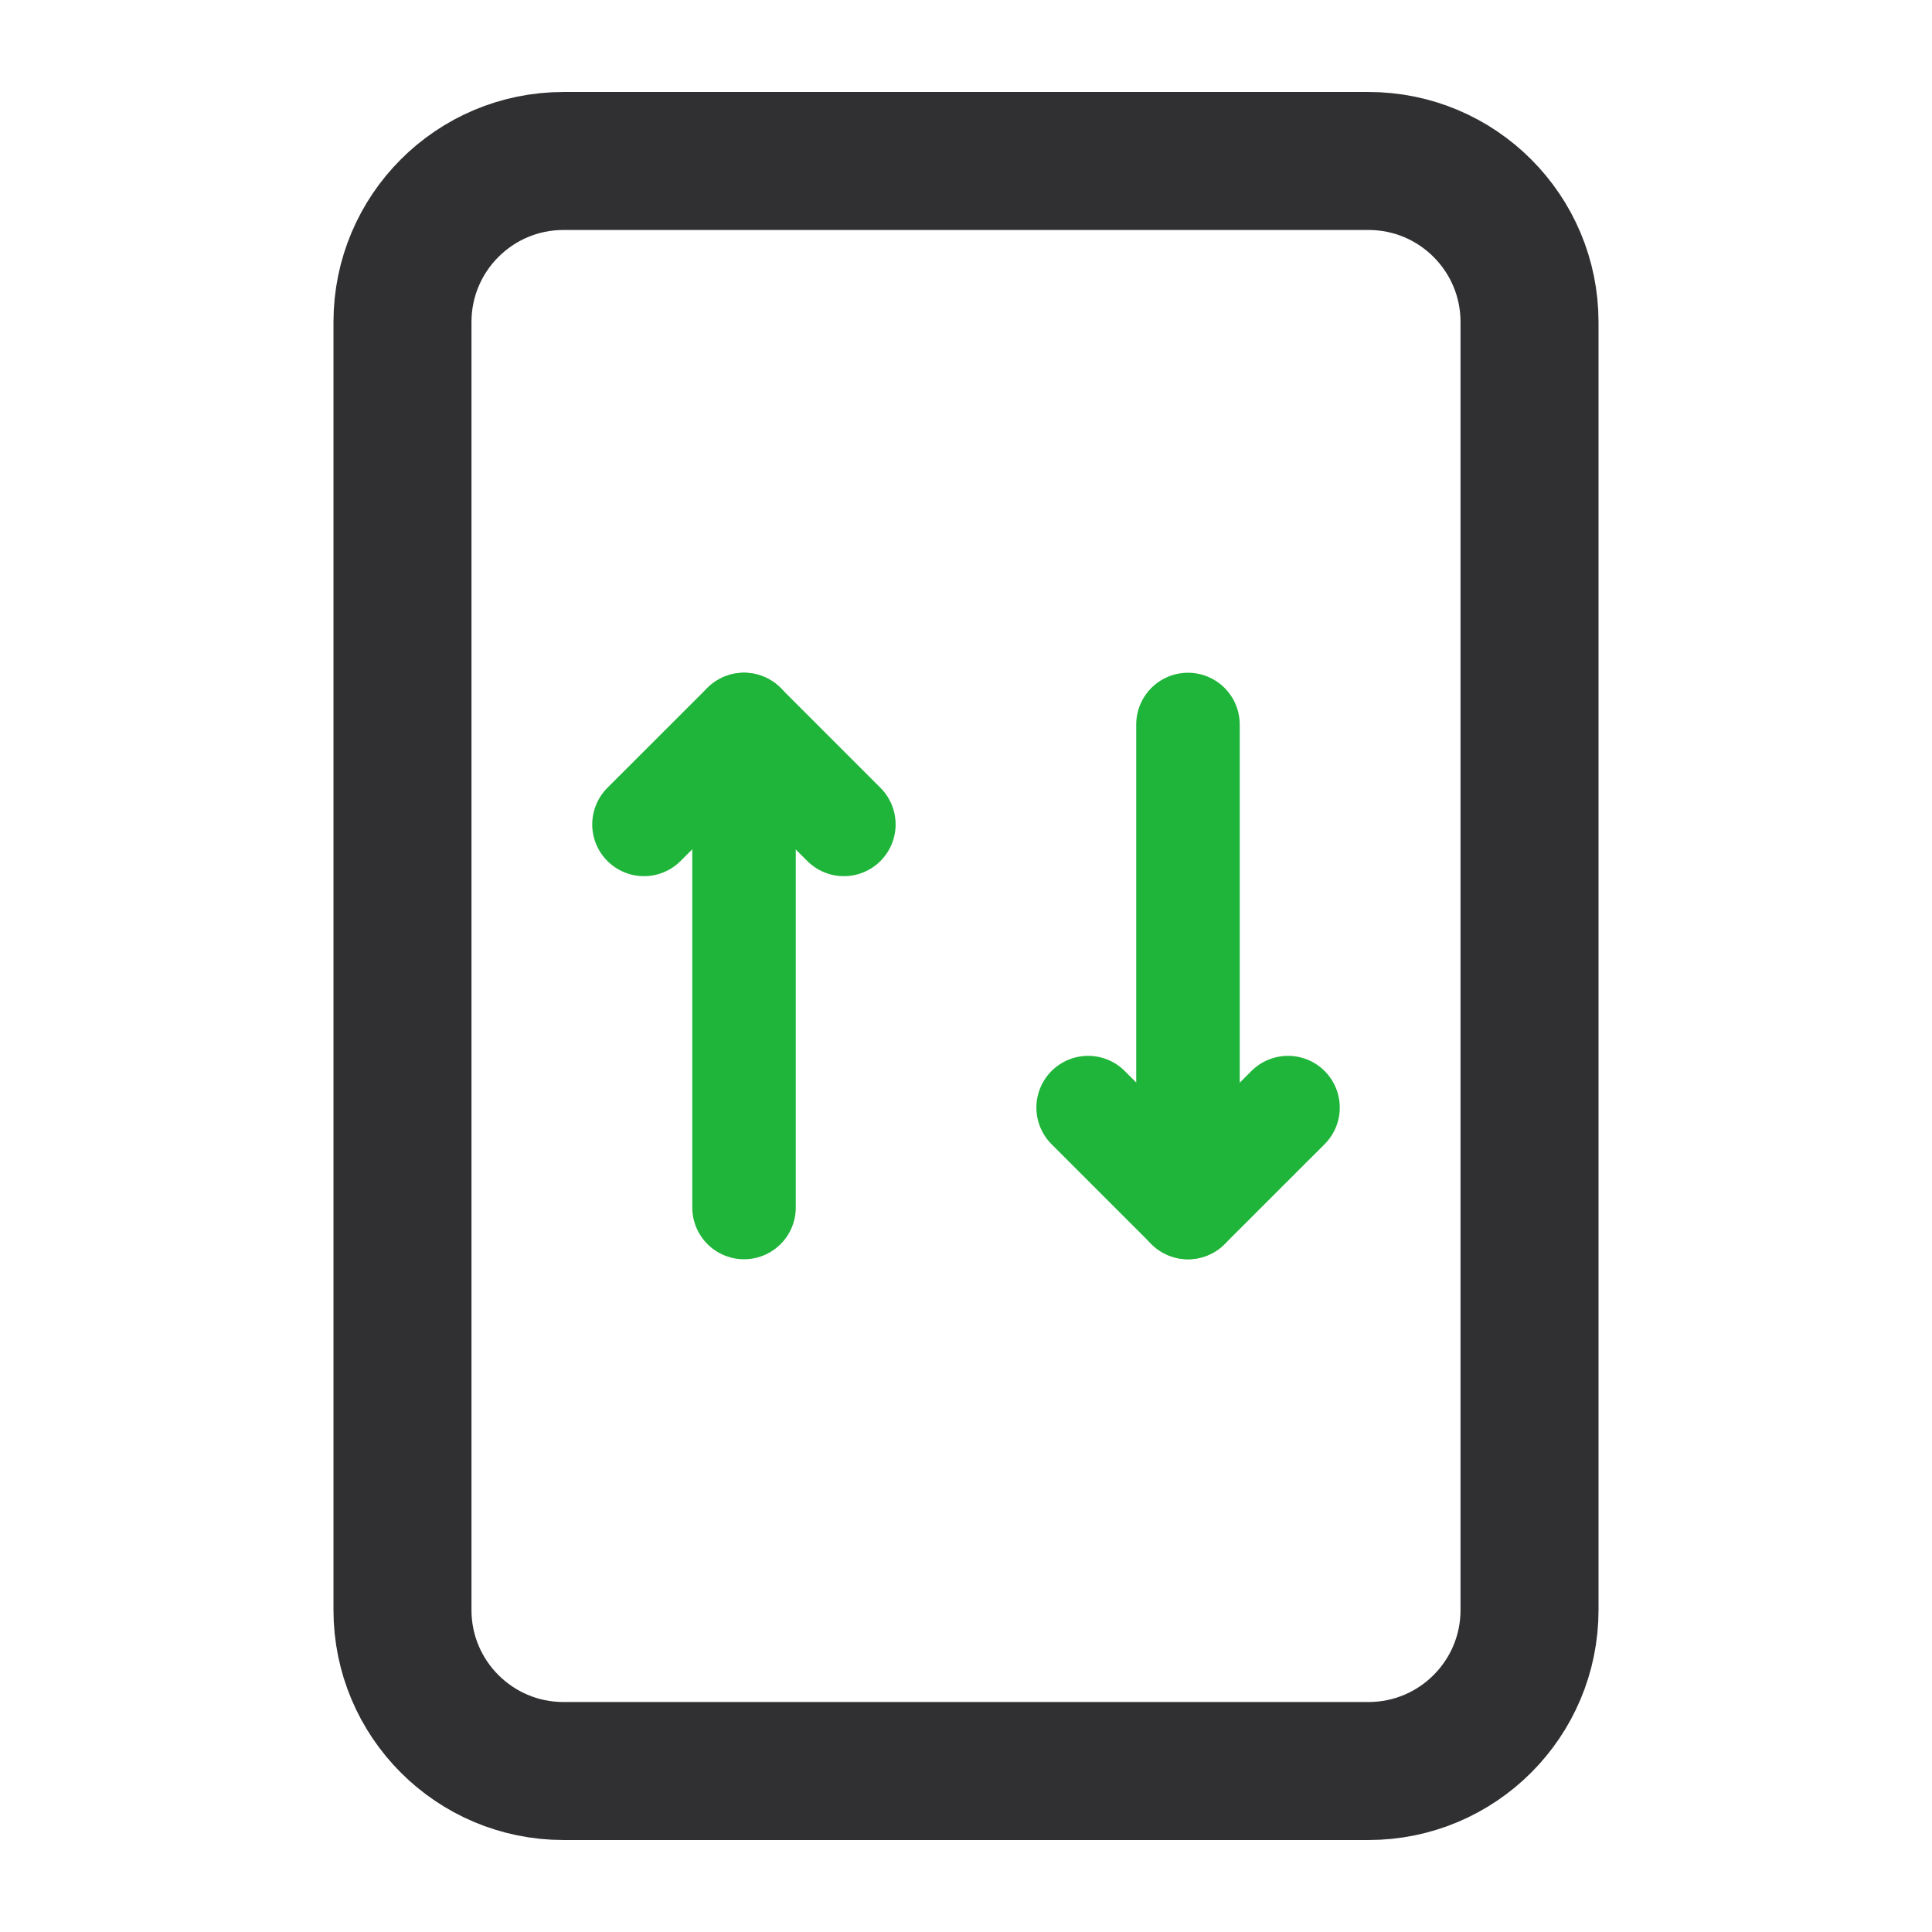 <svg width="28" height="28" viewBox="0 0 28 28" fill="none" xmlns="http://www.w3.org/2000/svg">
<g id="ic/service">
<g id="Group">
<path id="Vector" d="M19.833 2.333H8.167C6.878 2.333 5.833 3.378 5.833 4.667V23.334C5.833 24.622 6.878 25.667 8.167 25.667H19.833C21.122 25.667 22.167 24.622 22.167 23.334V4.667C22.167 3.378 21.122 2.333 19.833 2.333Z" stroke="#303032" stroke-width="2" stroke-linecap="round" stroke-linejoin="round"/>
<path id="Vector_2" d="M12.23 11.948L10.782 10.5L9.333 11.948" stroke="#1FB53A" stroke-width="1.5" stroke-linecap="round" stroke-linejoin="round"/>
<path id="Vector_3" d="M10.783 17.5L10.783 10.5" stroke="#1FB53A" stroke-width="1.5" stroke-linecap="round" stroke-linejoin="round"/>
<path id="Vector_4" d="M15.77 16.052L17.218 17.5L18.667 16.052" stroke="#1FB53A" stroke-width="1.5" stroke-linecap="round" stroke-linejoin="round"/>
<path id="Vector_5" d="M17.217 10.5L17.217 17.5" stroke="#1FB53A" stroke-width="1.5" stroke-linecap="round" stroke-linejoin="round"/>
</g>
</g>
</svg>
